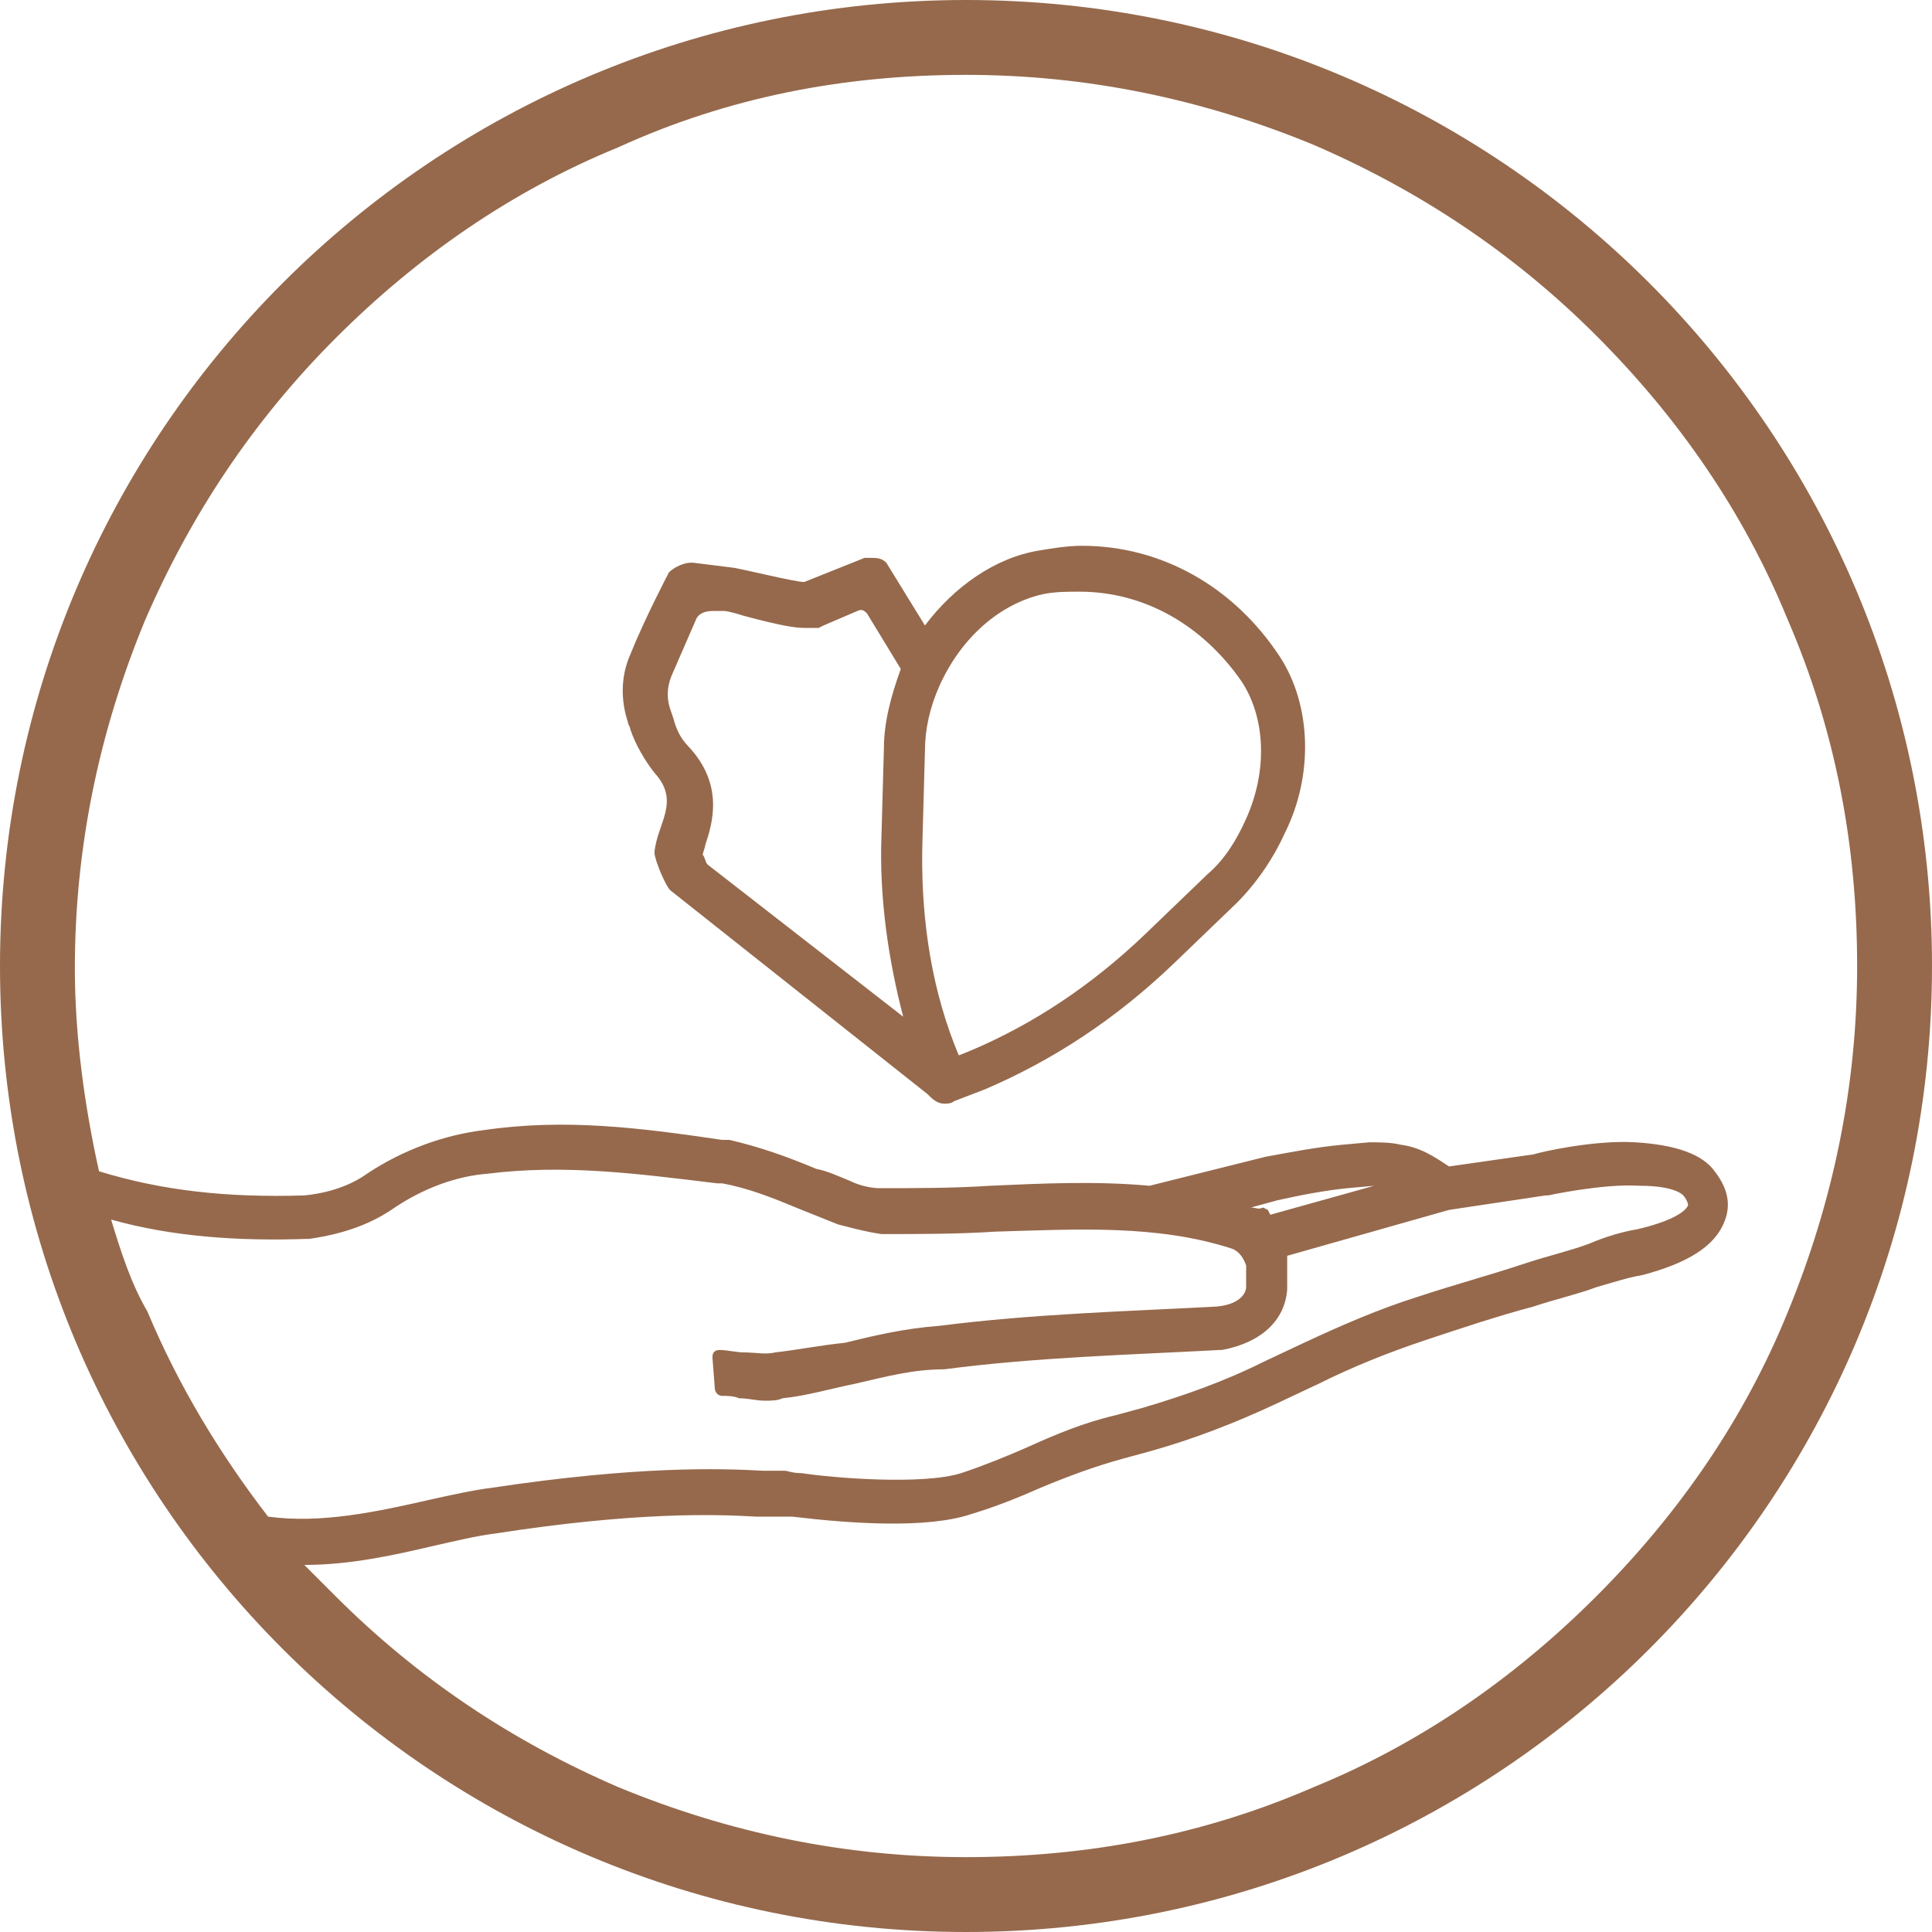 <?xml version="1.0" encoding="utf-8"?>
<!-- Generator: Adobe Illustrator 24.2.1, SVG Export Plug-In . SVG Version: 6.00 Build 0)  -->
<svg version="1.1" id="Ebene_1" xmlns="http://www.w3.org/2000/svg" xmlns:xlink="http://www.w3.org/1999/xlink" x="0px" y="0px"
	 viewBox="0 0 80 80" style="enable-background:new 0 0 80 80;" xml:space="preserve">
<style type="text/css">
	.st0{fill:#96694C;}
</style>
<g>
	<path class="st0" d="M53,27.2c-1.9-2.9-4.9-4.6-8.2-4.6c-0.6,0-1.2,0.1-1.8,0.2l0,0c-1.8,0.3-3.5,1.5-4.7,3.1l-1.6-2.6
		c-0.2-0.2-0.4-0.2-0.7-0.2c-0.1,0-0.1,0-0.2,0l-2.5,1c0,0,0,0,0,0c-0.4,0-2.8-0.6-3-0.6l-1.6-0.2c0,0-0.1,0-0.1,0
		c-0.3,0-0.7,0.2-0.9,0.4c0,0-1,1.9-1.6,3.4c-0.4,0.9-0.4,1.9-0.1,2.8c0,0.1,0.1,0.2,0.1,0.3c0.2,0.6,0.6,1.3,1,1.8
		c1.1,1.2,0.1,2.1,0,3.3c0,0.3,0.5,1.5,0.7,1.6l10.6,8.4c0.2,0.2,0.4,0.4,0.7,0.4c0.1,0,0.3,0,0.4-0.1l1.3-0.5
		c2.8-1.2,5.4-2.9,7.8-5.2l2.6-2.5c0.8-0.8,1.5-1.8,2-2.9l0,0C54.4,32.1,54.3,29.2,53,27.2L53,27.2z M29.3,35.8
		c-0.1-0.1-0.1-0.3-0.2-0.4c0-0.1,0.1-0.3,0.1-0.4c0.3-0.9,0.8-2.5-0.7-4.1c-0.3-0.3-0.5-0.7-0.6-1.1l-0.1-0.3c-0.2-0.5-0.2-1,0-1.5
		c0.3-0.7,0.7-1.6,1-2.3c0.1-0.3,0.4-0.4,0.7-0.4l0.5,0c0.1,0,0.5,0.1,0.8,0.2c1.5,0.4,2.1,0.5,2.5,0.5c0.1,0,0.3,0,0.4,0l0.2,0
		l0.2-0.1l1.4-0.6c0.2-0.1,0.3,0,0.4,0.1l1.4,2.3c-0.4,1.1-0.7,2.2-0.7,3.3l-0.1,3.6c-0.1,2.6,0.3,5.2,0.9,7.5L29.3,35.8z
		 M51.6,33.9c-0.4,0.9-0.9,1.7-1.6,2.3l-2.6,2.5c-2.2,2.1-4.6,3.7-7.2,4.8l-0.5,0.2l-0.2-0.5c-1-2.6-1.4-5.5-1.3-8.5l0.1-3.6
		c0-0.9,0.2-1.8,0.6-2.7l0,0l0,0c0.9-2,2.5-3.4,4.3-3.8c0.5-0.1,1-0.1,1.5-0.1c2.7,0,5.1,1.4,6.7,3.7C52.4,29.7,52.5,31.9,51.6,33.9
		z"/>
	<path class="st0" d="M40,0C17.9,0,0,17.9,0,40s17.9,40,40,40s40-17.9,40-40S62.1,0,40,0z M4.6,50.5c2.5,0.7,5.2,0.9,8.1,0.8l0.1,0
		c1.4-0.2,2.5-0.6,3.4-1.2c1.3-0.9,2.7-1.4,4-1.5l0,0c3.2-0.4,6.2,0,9.5,0.4l0.2,0c1.1,0.2,2.1,0.6,3.3,1.1c0.5,0.2,1,0.4,1.5,0.6
		l0,0c0.4,0.1,1.1,0.3,1.8,0.4c1.6,0,3.2,0,4.7-0.1c3.4-0.1,6.7-0.3,9.8,0.7c0.3,0.1,0.5,0.4,0.6,0.7c0,0.2,0,0.3,0,0.6
		c0,0.1,0,0.2,0,0.3c0,0.2-0.2,0.7-1.2,0.8c-3.7,0.2-7.6,0.3-11.5,0.8c-1.4,0.1-2.7,0.4-3.9,0.7C34,55.7,33,55.9,32.1,56l0,0
		c-0.4,0.1-0.8,0-1.3,0c-0.3,0-0.7-0.1-1-0.1c-0.2,0-0.3,0.1-0.3,0.3l0.1,1.3c0,0.1,0.1,0.3,0.3,0.3c0.2,0,0.5,0,0.7,0.1
		c0.4,0,0.7,0.1,1.1,0.1c0.2,0,0.5,0,0.7-0.1c1-0.1,2-0.4,3-0.6c1.3-0.3,2.4-0.6,3.7-0.6l0,0c3.8-0.5,7.7-0.6,11.4-0.8l0.1,0
		c1.6-0.3,2.6-1.2,2.7-2.5l0-0.1v-0.1c0-0.1,0-0.2,0-0.4c0-0.2,0-0.5,0-0.8l6.7-1.9l4-0.6l0.1,0c0,0,2.3-0.5,3.8-0.4
		c1.5,0,1.8,0.4,1.8,0.4c0.1,0.1,0.2,0.3,0.2,0.4c-0.1,0.3-0.8,0.7-2.1,1c-0.6,0.1-1.3,0.3-2,0.6c-0.8,0.3-1.7,0.5-2.6,0.8
		c-1.5,0.5-3,0.9-4.5,1.4c-1.6,0.5-3.2,1.2-4.7,1.9l-1.7,0.8c-1.6,0.8-3.3,1.4-5,1.9l-1.1,0.3c-1.3,0.3-2.5,0.8-3.6,1.3
		c-0.9,0.4-1.9,0.8-2.8,1.1c-1.6,0.5-5.3,0.2-6.6,0c-0.4,0-0.6-0.1-0.7-0.1c0,0,0,0,0,0c-0.2,0-0.6,0-0.9,0
		c-1.8-0.1-5.2-0.2-11.2,0.7c-0.8,0.1-1.7,0.3-2.6,0.5c-2.2,0.5-4.5,1-6.7,0.7c-2-2.6-3.7-5.4-5-8.5C5.4,53.1,5,51.8,4.6,50.5z
		 M51.8,50l1.1-0.3c0.9-0.2,1.9-0.4,2.9-0.5l1.1-0.1c0,0,0,0,0,0l-4.3,1.2l-0.1-0.2l-0.2-0.1C52.1,50.1,52,50,51.8,50z M66.1,66.1
		c-3.4,3.4-7.3,6.1-11.7,7.9C49.8,76,45,76.9,40,76.9c-5,0-9.8-1-14.4-2.9c-4.4-1.9-8.3-4.5-11.7-7.9c-0.4-0.4-0.9-0.9-1.3-1.3
		c1.9,0,3.7-0.4,5.4-0.8c0.9-0.2,1.7-0.4,2.5-0.5c5.8-0.9,9.1-0.8,10.8-0.7c0.4,0,0.7,0,1,0c0.1,0,0.3,0,0.5,0
		c2.5,0.3,5.6,0.5,7.4-0.1c1-0.3,2-0.7,2.9-1.1c1.2-0.5,2.3-0.9,3.4-1.2l1.1-0.3c1.8-0.5,3.6-1.2,5.3-2l1.7-0.8
		c1.4-0.7,2.9-1.3,4.4-1.8c1.5-0.5,3-1,4.5-1.4c0.9-0.3,1.8-0.5,2.6-0.8c0.7-0.2,1.3-0.4,1.9-0.5c1.9-0.5,3-1.2,3.4-2.2
		c0.2-0.5,0.3-1.2-0.4-2.1c-0.5-0.7-1.6-1.1-3.3-1.2c-1.7-0.1-3.9,0.4-4.2,0.5L60,48.3c-0.6-0.4-1.2-0.8-2-0.9
		c-0.4-0.1-0.9-0.1-1.3-0.1l-1.1,0.1c-1.1,0.1-2.1,0.3-3.2,0.5l-4.8,1.2c-2.2-0.2-4.4-0.1-6.6,0c-1.5,0.1-3.1,0.1-4.6,0.1l0,0
		c-0.3,0-0.8-0.1-1.2-0.3c-0.5-0.2-0.9-0.4-1.4-0.5c-1.2-0.5-2.3-0.9-3.6-1.2l-0.3,0c-3.4-0.5-6.5-0.9-9.9-0.4
		c-1.6,0.2-3.3,0.8-4.8,1.8c-0.7,0.5-1.6,0.8-2.6,0.9c-3.2,0.1-5.9-0.2-8.5-1c-0.6-2.7-1-5.6-1-8.4c0-5,1-9.8,2.9-14.4
		c1.9-4.4,4.5-8.3,7.9-11.7c3.4-3.4,7.3-6.1,11.7-7.9C30.2,4,35,3.1,40,3.1c5,0,9.8,1,14.4,2.9c4.4,1.9,8.3,4.5,11.7,7.9
		c3.4,3.4,6.1,7.3,7.9,11.7C76,30.2,76.9,35,76.9,40c0,5-1,9.8-2.9,14.4C72.2,58.8,69.5,62.7,66.1,66.1z"/>
</g>
</svg>

